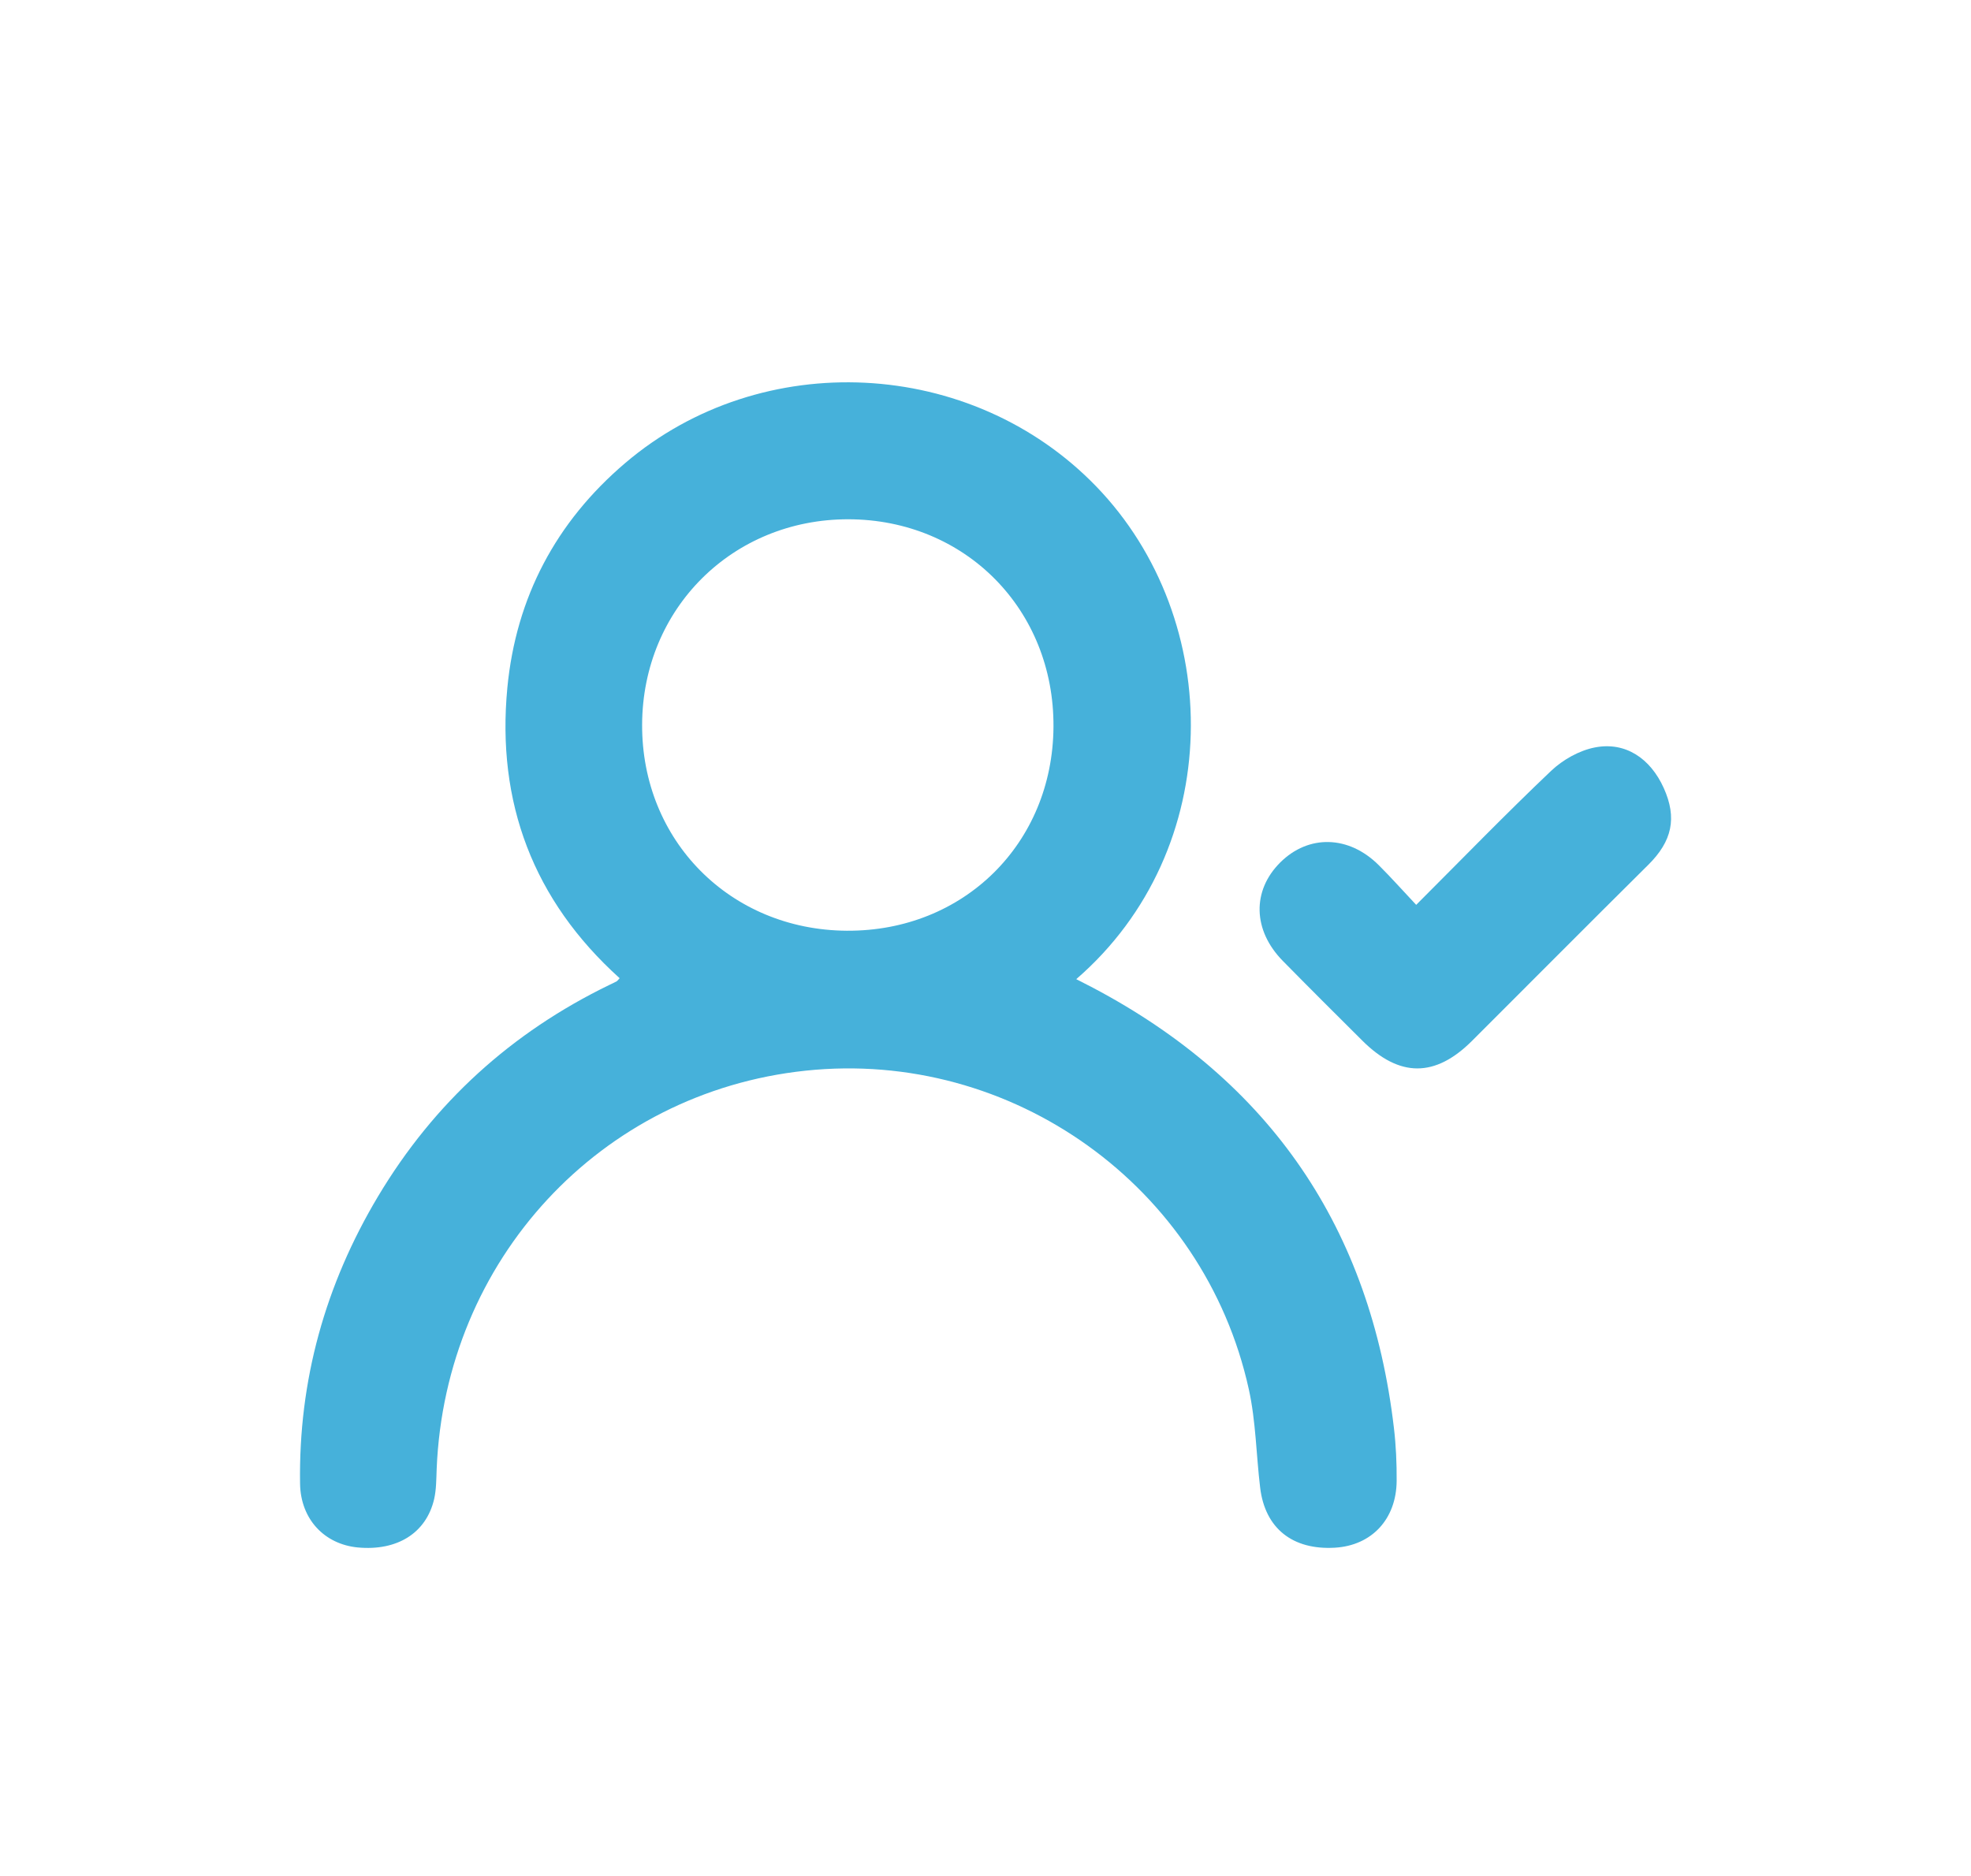 <?xml version="1.0" encoding="UTF-8"?>
<svg id="Layer_1" data-name="Layer 1" xmlns="http://www.w3.org/2000/svg" viewBox="0 0 332.43 316.49">
  <defs>
    <style>
      .cls-1 {
        fill: #46b1da;
        stroke-width: 0px;
      }
    </style>
  </defs>
  <path class="cls-1" d="m104.5,165.01c-14.55-13.12-20.78-29.63-18.93-48.99,1.46-15.21,8.19-27.96,19.87-37.9,23.05-19.64,58.42-17.81,79.45,3.94,21.74,22.49,21.89,61.26-3.37,83.12.99.51,1.91.97,2.82,1.45,29.97,15.83,46.83,40.65,50.76,74.27.35,2.95.48,5.95.46,8.92-.05,6.47-4.22,10.9-10.41,11.27-7.14.42-11.78-3.26-12.61-10.11-.67-5.55-.72-11.21-1.92-16.64-7.54-34.22-39.95-57.41-74.76-53.72-34.61,3.66-60.77,31.92-62.21,67.16-.07,1.71-.05,3.47-.43,5.12-1.34,5.73-6.24,8.77-12.87,8.15-5.65-.54-9.65-4.79-9.74-10.75-.27-17.41,4.25-33.58,13.16-48.49,9.43-15.78,22.49-27.65,39.03-35.67.41-.2.82-.38,1.21-.6.14-.08.23-.24.5-.52Zm38.33-8c19.7.12,34.72-14.7,34.85-34.39.13-19.79-14.87-34.98-34.58-35.02-19.54-.03-34.71,15.05-34.8,34.61-.09,19.6,14.87,34.68,34.53,34.8Z"/>
  <path class="cls-1" d="m238.85,152.65c7.87-7.87,15.16-15.39,22.75-22.6,1.98-1.88,4.76-3.45,7.4-3.96,5.14-1,9.35,1.84,11.61,6.85,2.28,5.05,1.4,8.98-2.61,12.95-9.94,9.86-19.81,19.79-29.71,29.68-6.24,6.24-12.27,6.22-18.54-.04-4.48-4.46-8.96-8.92-13.39-13.43-5.07-5.16-5.22-11.84-.43-16.61,4.77-4.74,11.55-4.59,16.61.46,2.11,2.1,4.08,4.32,6.31,6.69Z"/>
</svg>
